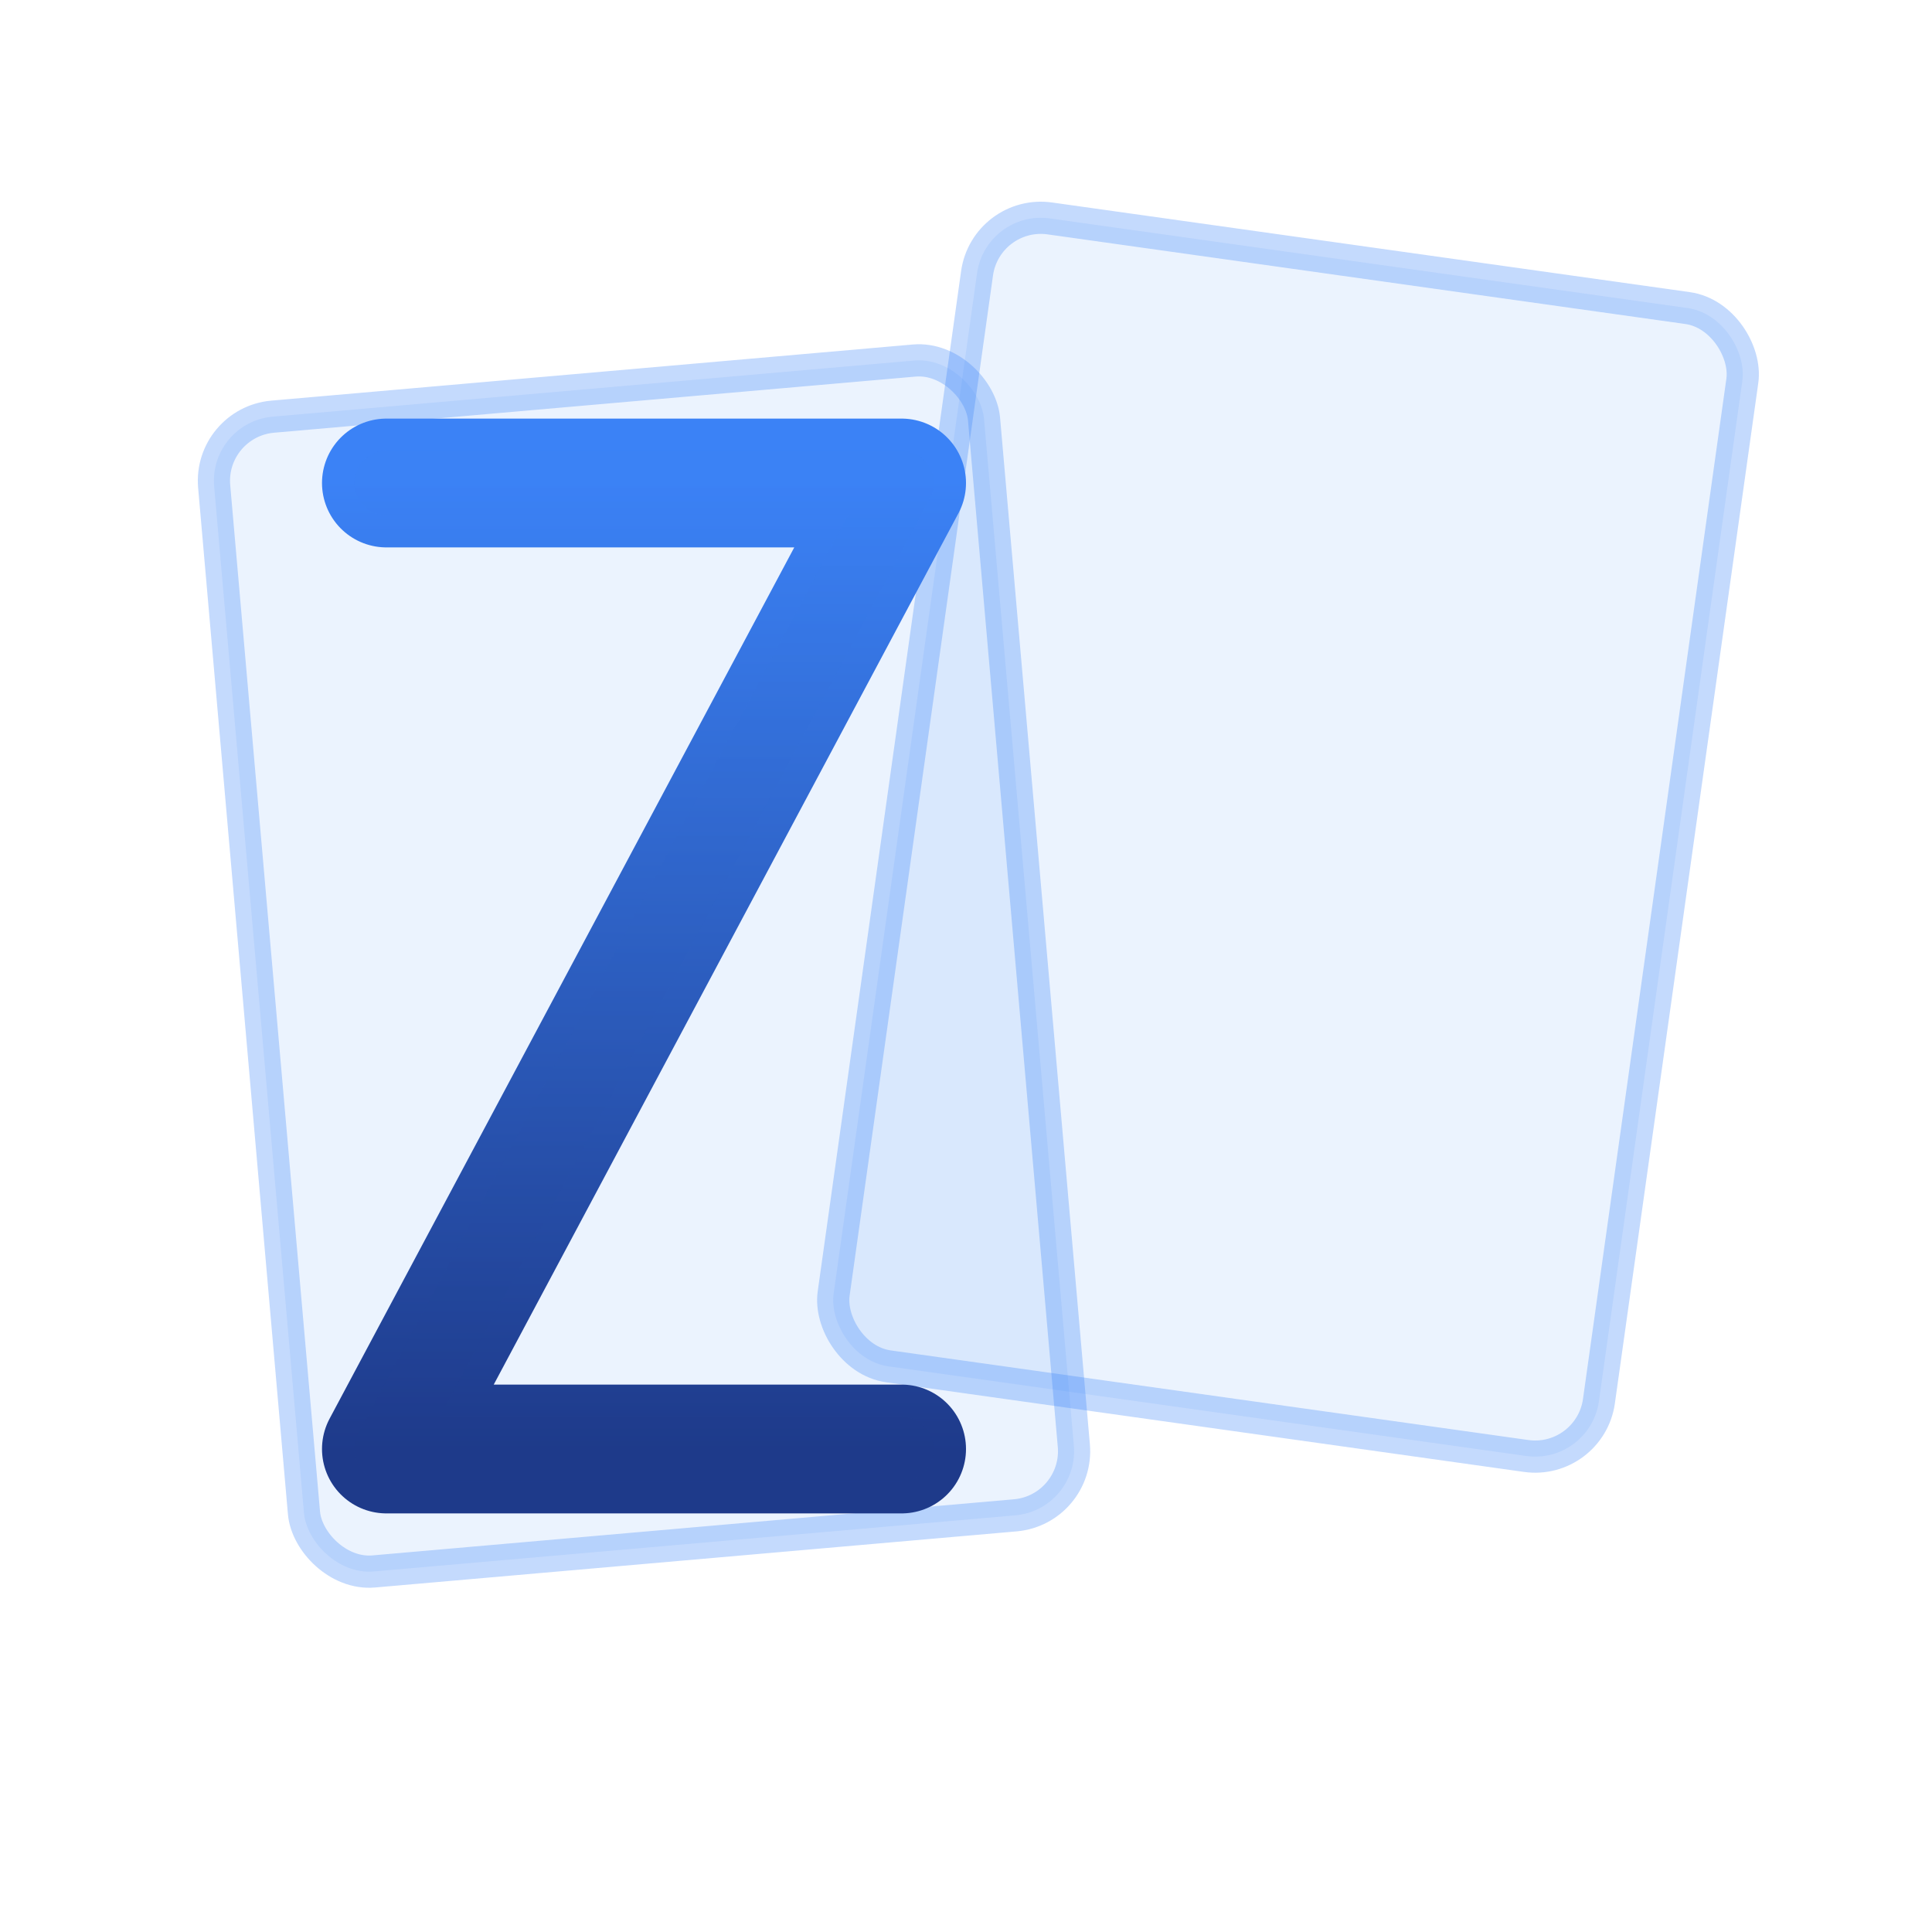 <svg width="60" height="60" viewBox="0 0 60 60" xmlns="http://www.w3.org/2000/svg">
  <defs>
    <linearGradient id="zGradient" x1="0%" y1="0%" x2="0%" y2="100%">
      <stop offset="0%" style="stop-color:#3B82F6;stop-opacity:1" />
      <stop offset="100%" style="stop-color:#1E3A8A;stop-opacity:1" />
    </linearGradient>
  </defs>
  
  <!-- Glass pane 1 (background) -->
  <rect x="8" y="12" width="24" height="36" rx="2" 
        fill="rgba(59, 130, 246, 0.1)" 
        stroke="rgba(59, 130, 246, 0.3)" 
        stroke-width="1" 
        transform="rotate(-5 20 30)"/>
  
  <!-- Glass pane 2 (overlapping) -->
  <rect x="28" y="8" width="24" height="36" rx="2" 
        fill="rgba(59, 130, 246, 0.1)" 
        stroke="rgba(59, 130, 246, 0.3)" 
        stroke-width="1" 
        transform="rotate(8 40 26)"/>
  
  <!-- Stylized Z -->
  <path d="M12 15 L28 15 L12 45 L28 45" 
        stroke="url(#zGradient)" 
        stroke-width="4" 
        stroke-linecap="round" 
        stroke-linejoin="round" 
        fill="none"/>
  
  <!-- Additional Z stroke for thickness -->
  <path d="M12 15 L28 15 L12 45 L28 45" 
        stroke="url(#zGradient)" 
        stroke-width="2" 
        stroke-linecap="round" 
        stroke-linejoin="round" 
        fill="none" 
        opacity="0.7"/>
</svg> 